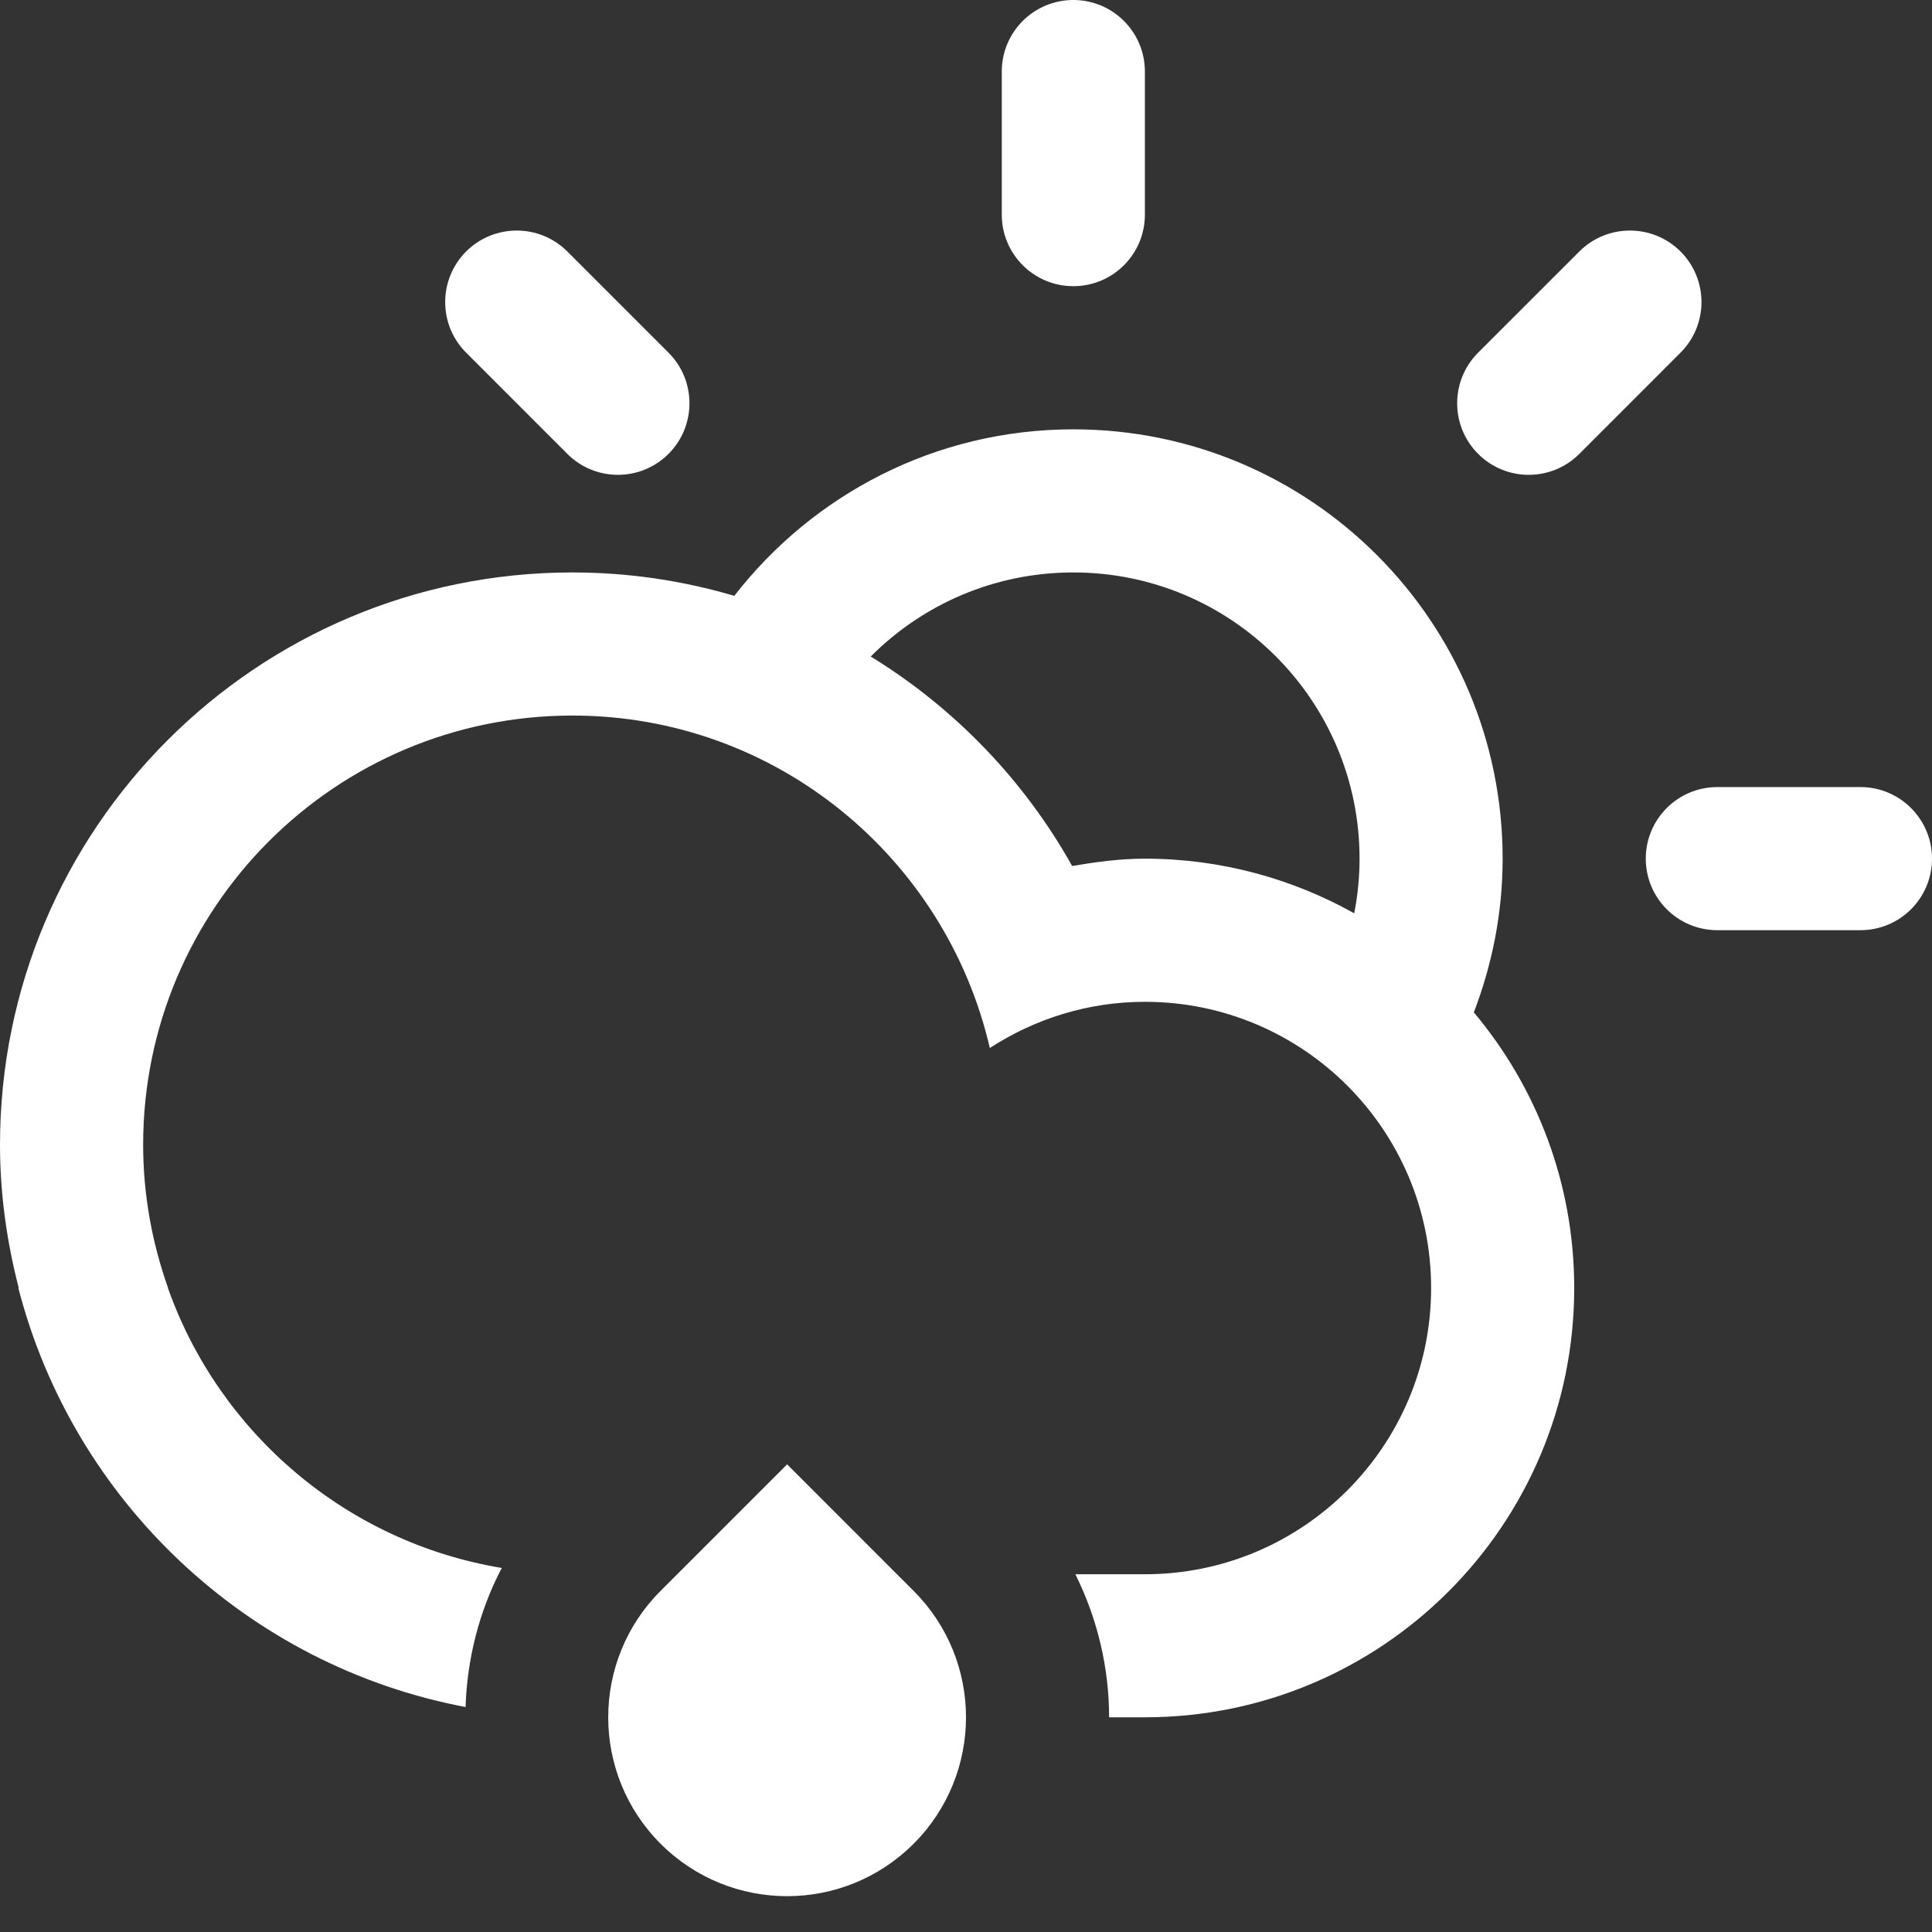 <svg width="54" height="54" viewBox="0 0 54 54" fill="none" xmlns="http://www.w3.org/2000/svg">
<rect x="0" y="0" width="54" height="54" fill="#333333" stroke="none"/>
<path fill-rule="evenodd" clip-rule="evenodd" d="M52 25.999H48C46.896 25.999 46 25.104 46 23.999C46 22.895 46.896 21.999 48 21.999H52C53.104 21.999 54 22.895 54 23.999C54 25.105 53.105 25.999 52 25.999ZM44.143 12.686C43.362 13.467 42.096 13.467 41.314 12.686C40.533 11.905 40.533 10.638 41.314 9.857L44.143 7.029C44.924 6.249 46.19 6.249 46.971 7.029C47.752 7.81 47.752 9.077 46.971 9.857L44.143 12.686ZM41.194 28.296C42.943 30.38 44 33.066 44 36C44 42.627 38.628 47.999 32 47.999C31.734 47.999 31.386 47.999 31 47.999C31 46.628 30.681 45.257 30.057 44.001C30.834 44.001 31.508 44.001 32 44.001C36.419 44.001 40 40.418 40 36C40 31.581 36.419 28.001 32 28.001C30.399 28.001 28.916 28.481 27.666 29.292C26.434 23.973 21.692 20 16 20C9.372 20 4.001 25.372 4.001 31.999C4.001 33.405 4.255 34.748 4.698 36H4.693C6.13 40.053 9.68 43.105 14.025 43.825C13.388 45.04 13.056 46.372 13.013 47.712C6.916 46.56 2.047 41.951 0.513 36H0.524C0.194 34.721 0 33.384 0 31.999C0 23.164 7.163 16 16 16C17.572 16 19.09 16.231 20.524 16.654C22.719 13.827 26.141 12 30 12C36.628 12 41.999 17.371 41.999 23.999C41.999 25.515 41.707 26.959 41.194 28.296ZM30 16C27.787 16 25.784 16.898 24.337 18.35C26.677 19.786 28.623 21.803 29.967 24.205C30.631 24.092 31.303 24 32 24C34.125 24 36.119 24.559 37.851 25.527C37.947 25.033 38 24.523 38 24C38 19.581 34.419 16 30 16ZM30 7.999C28.896 7.999 28 7.104 28 5.999V1.999C28 0.895 28.896 0 30 0C31.104 0 32 0.895 32 1.999V5.999C32 7.105 31.105 7.999 30 7.999ZM15.857 12.686L13.029 9.857C12.248 9.077 12.248 7.81 13.029 7.029C13.81 6.249 15.076 6.249 15.857 7.029L18.685 9.857C19.466 10.638 19.466 11.905 18.685 12.686C17.904 13.467 16.639 13.467 15.857 12.686ZM22 40.929L25.535 44.465C27.488 46.416 27.488 49.582 25.535 51.534C23.583 53.487 20.417 53.487 18.464 51.534C16.512 49.582 16.512 46.416 18.464 44.465L22 40.929Z" fill="white"/>
</svg>
